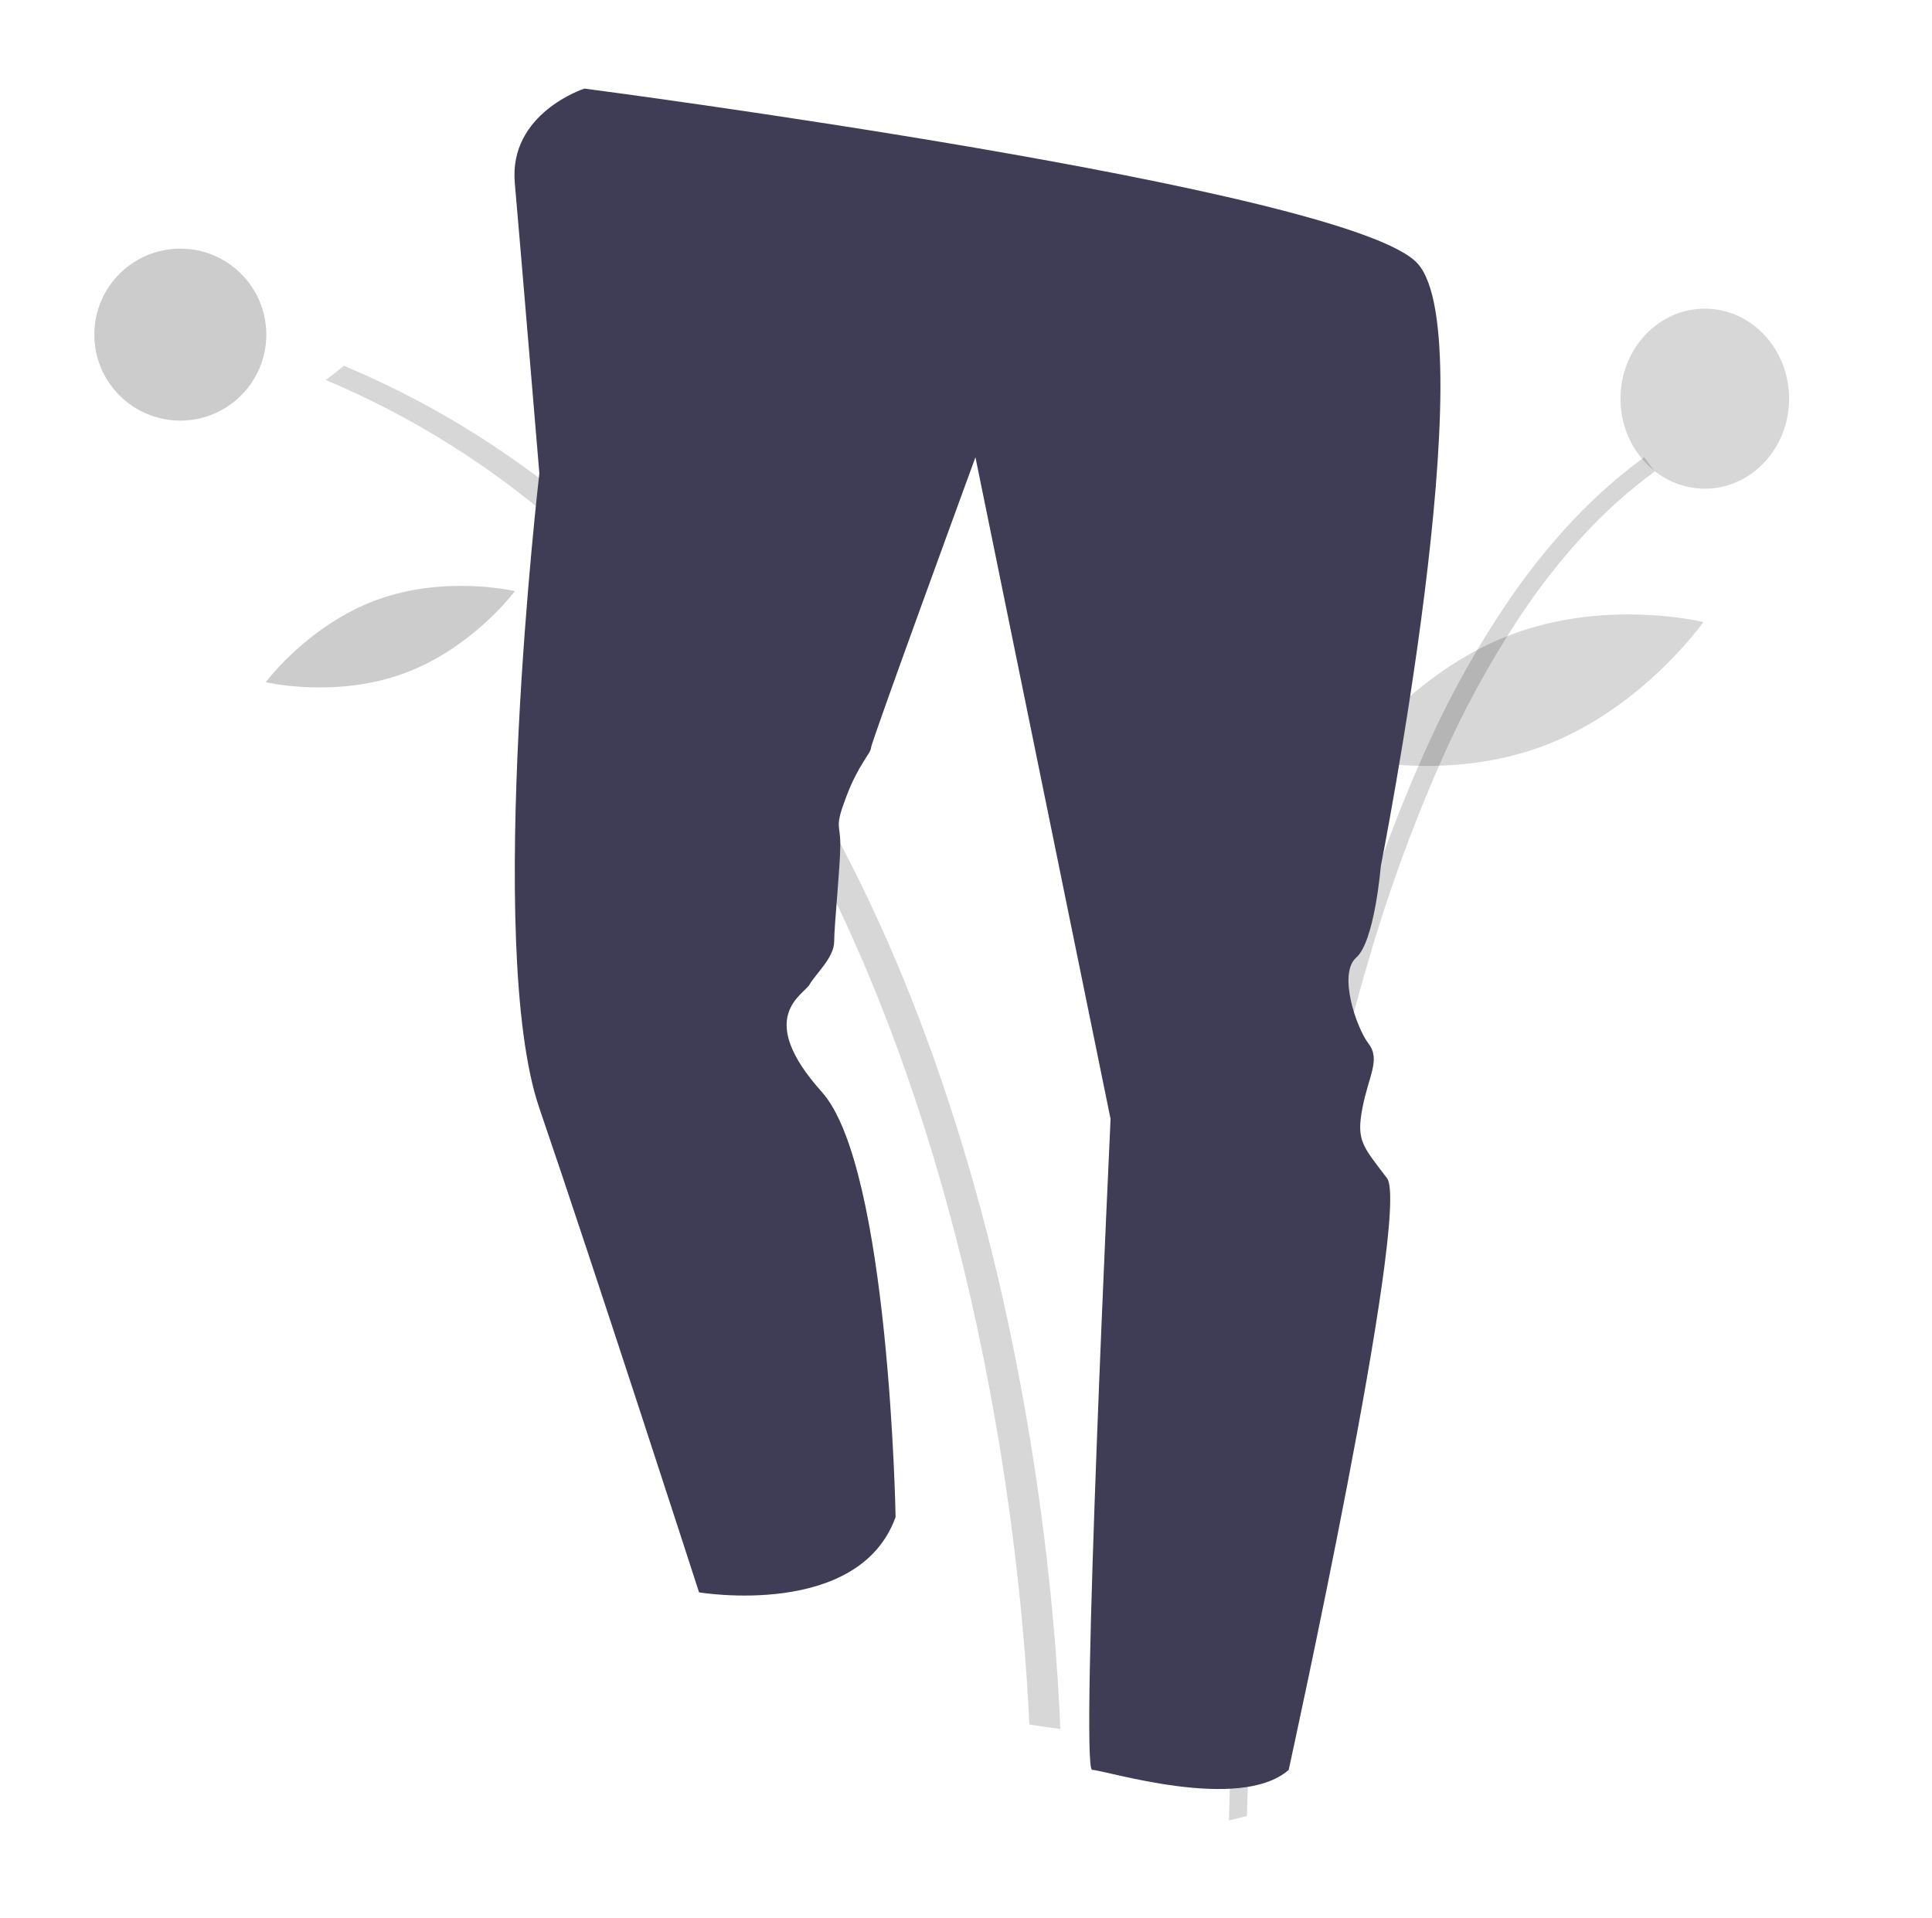 <svg width="676" height="671" viewBox="0 0 676 671" fill="none" xmlns="http://www.w3.org/2000/svg">
<g clip-path="url(#clip0)">
<path opacity="0.2" d="M371 605C369.069 604.744 367.156 604.467 365.244 604.19C363.545 603.944 361.865 603.688 360.167 603.431C360.077 601.391 359.952 599.146 359.827 596.716C358.772 577.689 356.287 547.056 350.424 510.149C350.102 508.171 349.78 506.179 349.458 504.173C347.367 491.665 344.917 478.512 341.986 464.877C341.896 464.426 341.789 463.985 341.7 463.534C339.322 452.483 336.623 441.134 333.583 429.57C331.456 421.481 329.155 413.303 326.683 405.037C326.504 404.463 326.325 403.878 326.147 403.304C325.431 400.916 324.699 398.537 323.948 396.138C321.856 389.464 319.621 382.749 317.28 376.034C309.038 352.414 299.224 328.65 287.514 305.532C275.619 281.557 260.969 258.06 243.662 235.194C230.236 217.431 214.247 200.343 195.859 184.109C195.591 183.873 195.323 183.647 195.054 183.411C171.546 163.102 144.677 145.869 114 132.982L120.364 128C149.754 140.354 176.713 156.79 201.24 177.312C201.365 177.414 201.472 177.506 201.597 177.609C220.041 193.293 236.139 209.845 249.722 227.085C267.909 250.145 283.249 273.909 295.63 298.202C307.358 320.777 317.875 345.234 327.183 371.575C330.455 380.853 333.576 390.359 336.551 400.095C337.052 401.756 337.552 403.417 338.053 405.088C338.053 405.109 338.071 405.139 338.071 405.16C338.839 407.723 339.572 410.286 340.323 412.88C342.182 419.41 343.934 425.889 345.579 432.317C348.117 442.22 350.411 451.953 352.462 461.514C353.141 464.672 353.795 467.806 354.428 470.916C355.322 475.303 356.167 479.633 356.967 483.905C358.093 489.851 359.123 495.671 360.059 501.364L360.327 502.932C360.47 503.834 360.613 504.737 360.757 505.628C368.015 550.521 370.285 586.782 371 605Z" fill="black" fill-opacity="0.8"/>
<path opacity="0.2" d="M430 637C431.119 636.744 432.228 636.467 433.337 636.19C434.322 635.944 435.296 635.688 436.281 635.431C436.333 633.391 436.405 631.146 436.478 628.716C437.089 609.689 438.53 579.056 441.93 542.149C442.116 540.171 442.303 538.179 442.489 536.173C443.702 523.665 445.122 510.512 446.822 496.877C446.873 496.426 446.936 495.985 446.987 495.534C448.366 484.483 449.931 473.134 451.693 461.57C452.926 453.481 454.26 445.303 455.694 437.037C455.797 436.463 455.901 435.878 456.005 435.304C456.419 432.916 456.844 430.537 457.279 428.138C458.492 421.464 459.788 414.749 461.145 408.034C465.923 384.414 471.613 360.65 478.402 337.532C485.299 313.557 493.792 290.06 503.826 267.194C511.61 249.431 520.88 232.343 531.541 216.109C531.696 215.873 531.852 215.647 532.007 215.411C545.637 195.102 561.215 177.869 579 164.982L575.31 160C558.271 172.354 542.641 188.79 528.421 209.312C528.349 209.414 528.287 209.506 528.214 209.609C517.521 225.293 508.188 241.845 500.313 259.085C489.769 282.145 480.875 305.909 473.697 330.202C466.898 352.777 460.8 377.234 455.403 403.575C453.507 412.853 451.697 422.359 449.972 432.095C449.682 433.756 449.392 435.417 449.102 437.088C449.102 437.109 449.091 437.139 449.091 437.16C448.646 439.723 448.221 442.286 447.785 444.88C446.708 451.41 445.692 457.889 444.738 464.317C443.267 474.22 441.937 483.953 440.748 493.514C440.354 496.672 439.975 499.806 439.608 502.916C439.09 507.303 438.599 511.633 438.136 515.905C437.483 521.851 436.886 527.671 436.343 533.364L436.188 534.932C436.105 535.834 436.022 536.737 435.939 537.628C431.731 582.521 430.415 618.782 430 637Z" fill="black" fill-opacity="0.8"/>
<path opacity="0.2" d="M596.499 171C612.792 171 626 156.897 626 139.501C626 122.103 612.792 108 596.499 108C580.207 108 567 122.103 567 139.501C567 156.897 580.207 171 596.499 171Z" fill="black" fill-opacity="0.8"/>
<path opacity="0.2" d="M541.096 260.616C507.131 273.778 473 265.332 473 265.332C473 265.332 493.938 235.546 527.904 222.384C561.869 209.222 596 217.668 596 217.668C596 217.668 575.062 247.454 541.096 260.616Z" fill="black" fill-opacity="0.8"/>
<path opacity="0.2" d="M63.089 147.177C79.706 147.177 93.178 133.706 93.178 117.089C93.178 100.471 79.706 87 63.089 87C46.472 87 33 100.471 33 117.089C33 133.706 46.472 147.177 63.089 147.177Z" fill="black"/>
<path opacity="0.2" d="M141.283 235.648C117.217 244.448 93 238.707 93 238.707C93 238.707 107.802 218.699 131.868 209.899C155.934 201.099 180.151 206.84 180.151 206.84C180.151 206.84 165.349 226.848 141.283 235.648Z" fill="black"/>
<path opacity="0.1" d="M400.104 206.862L409.72 315.136C409.72 315.136 389.401 224.326 400.104 206.862Z" fill="black"/>
<g filter="url(#filter0_i)">
<path d="M204.478 27C204.478 27 177.976 35.53 180.124 60.001C182.274 84.472 188.721 161.65 188.721 161.65C188.721 161.65 169.379 327.3 188.721 383.773C208.063 440.244 244.597 553.188 244.597 553.188C244.597 553.188 300.472 562.599 313.367 526.835C313.367 526.835 311.217 404.478 287.578 378.125C263.938 351.772 281.132 344.242 283.28 340.477C285.428 336.713 291.877 331.065 291.877 325.418C291.877 319.77 294.025 299.065 294.025 291.536C294.025 284.006 291.877 285.888 296.175 274.594C300.472 263.299 304.77 259.535 304.77 257.653C304.77 255.77 341.305 156.003 341.305 156.003L388.584 387.538C388.584 387.538 377.839 615.307 382.138 615.307C386.436 615.307 433.716 630.366 450.908 615.307C450.908 615.307 493.889 419.537 485.294 408.243C476.697 396.949 474.548 395.067 476.697 383.773C478.845 372.479 483.143 366.831 478.845 361.184C474.548 355.536 468.1 336.713 474.548 331.065C480.995 325.418 483.143 299.065 483.143 299.065C483.143 299.065 519.678 114.591 496.039 88.236C472.398 61.883 204.478 27 204.478 27Z" fill="#3F3D56"/>
</g>
</g>
<defs>
<filter id="filter0_i" x="180" y="27" width="324" height="599" filterUnits="userSpaceOnUse" color-interpolation-filters="sRGB">
<feFlood flood-opacity="0" result="BackgroundImageFix"/>
<feBlend mode="normal" in="SourceGraphic" in2="BackgroundImageFix" result="shape"/>
<feColorMatrix in="SourceAlpha" type="matrix" values="0 0 0 0 0 0 0 0 0 0 0 0 0 0 0 0 0 0 127 0" result="hardAlpha"/>
<feOffset dy="4"/>
<feGaussianBlur stdDeviation="2"/>
<feComposite in2="hardAlpha" operator="arithmetic" k2="-1" k3="1"/>
<feColorMatrix type="matrix" values="0 0 0 0 0 0 0 0 0 0 0 0 0 0 0 0 0 0 0.25 0"/>
<feBlend mode="normal" in2="shape" result="effect1_innerShadow"/>
</filter>
<clipPath id="clip0">
<rect width="676" height="671" fill="white"/>
</clipPath>
</defs>
</svg>
